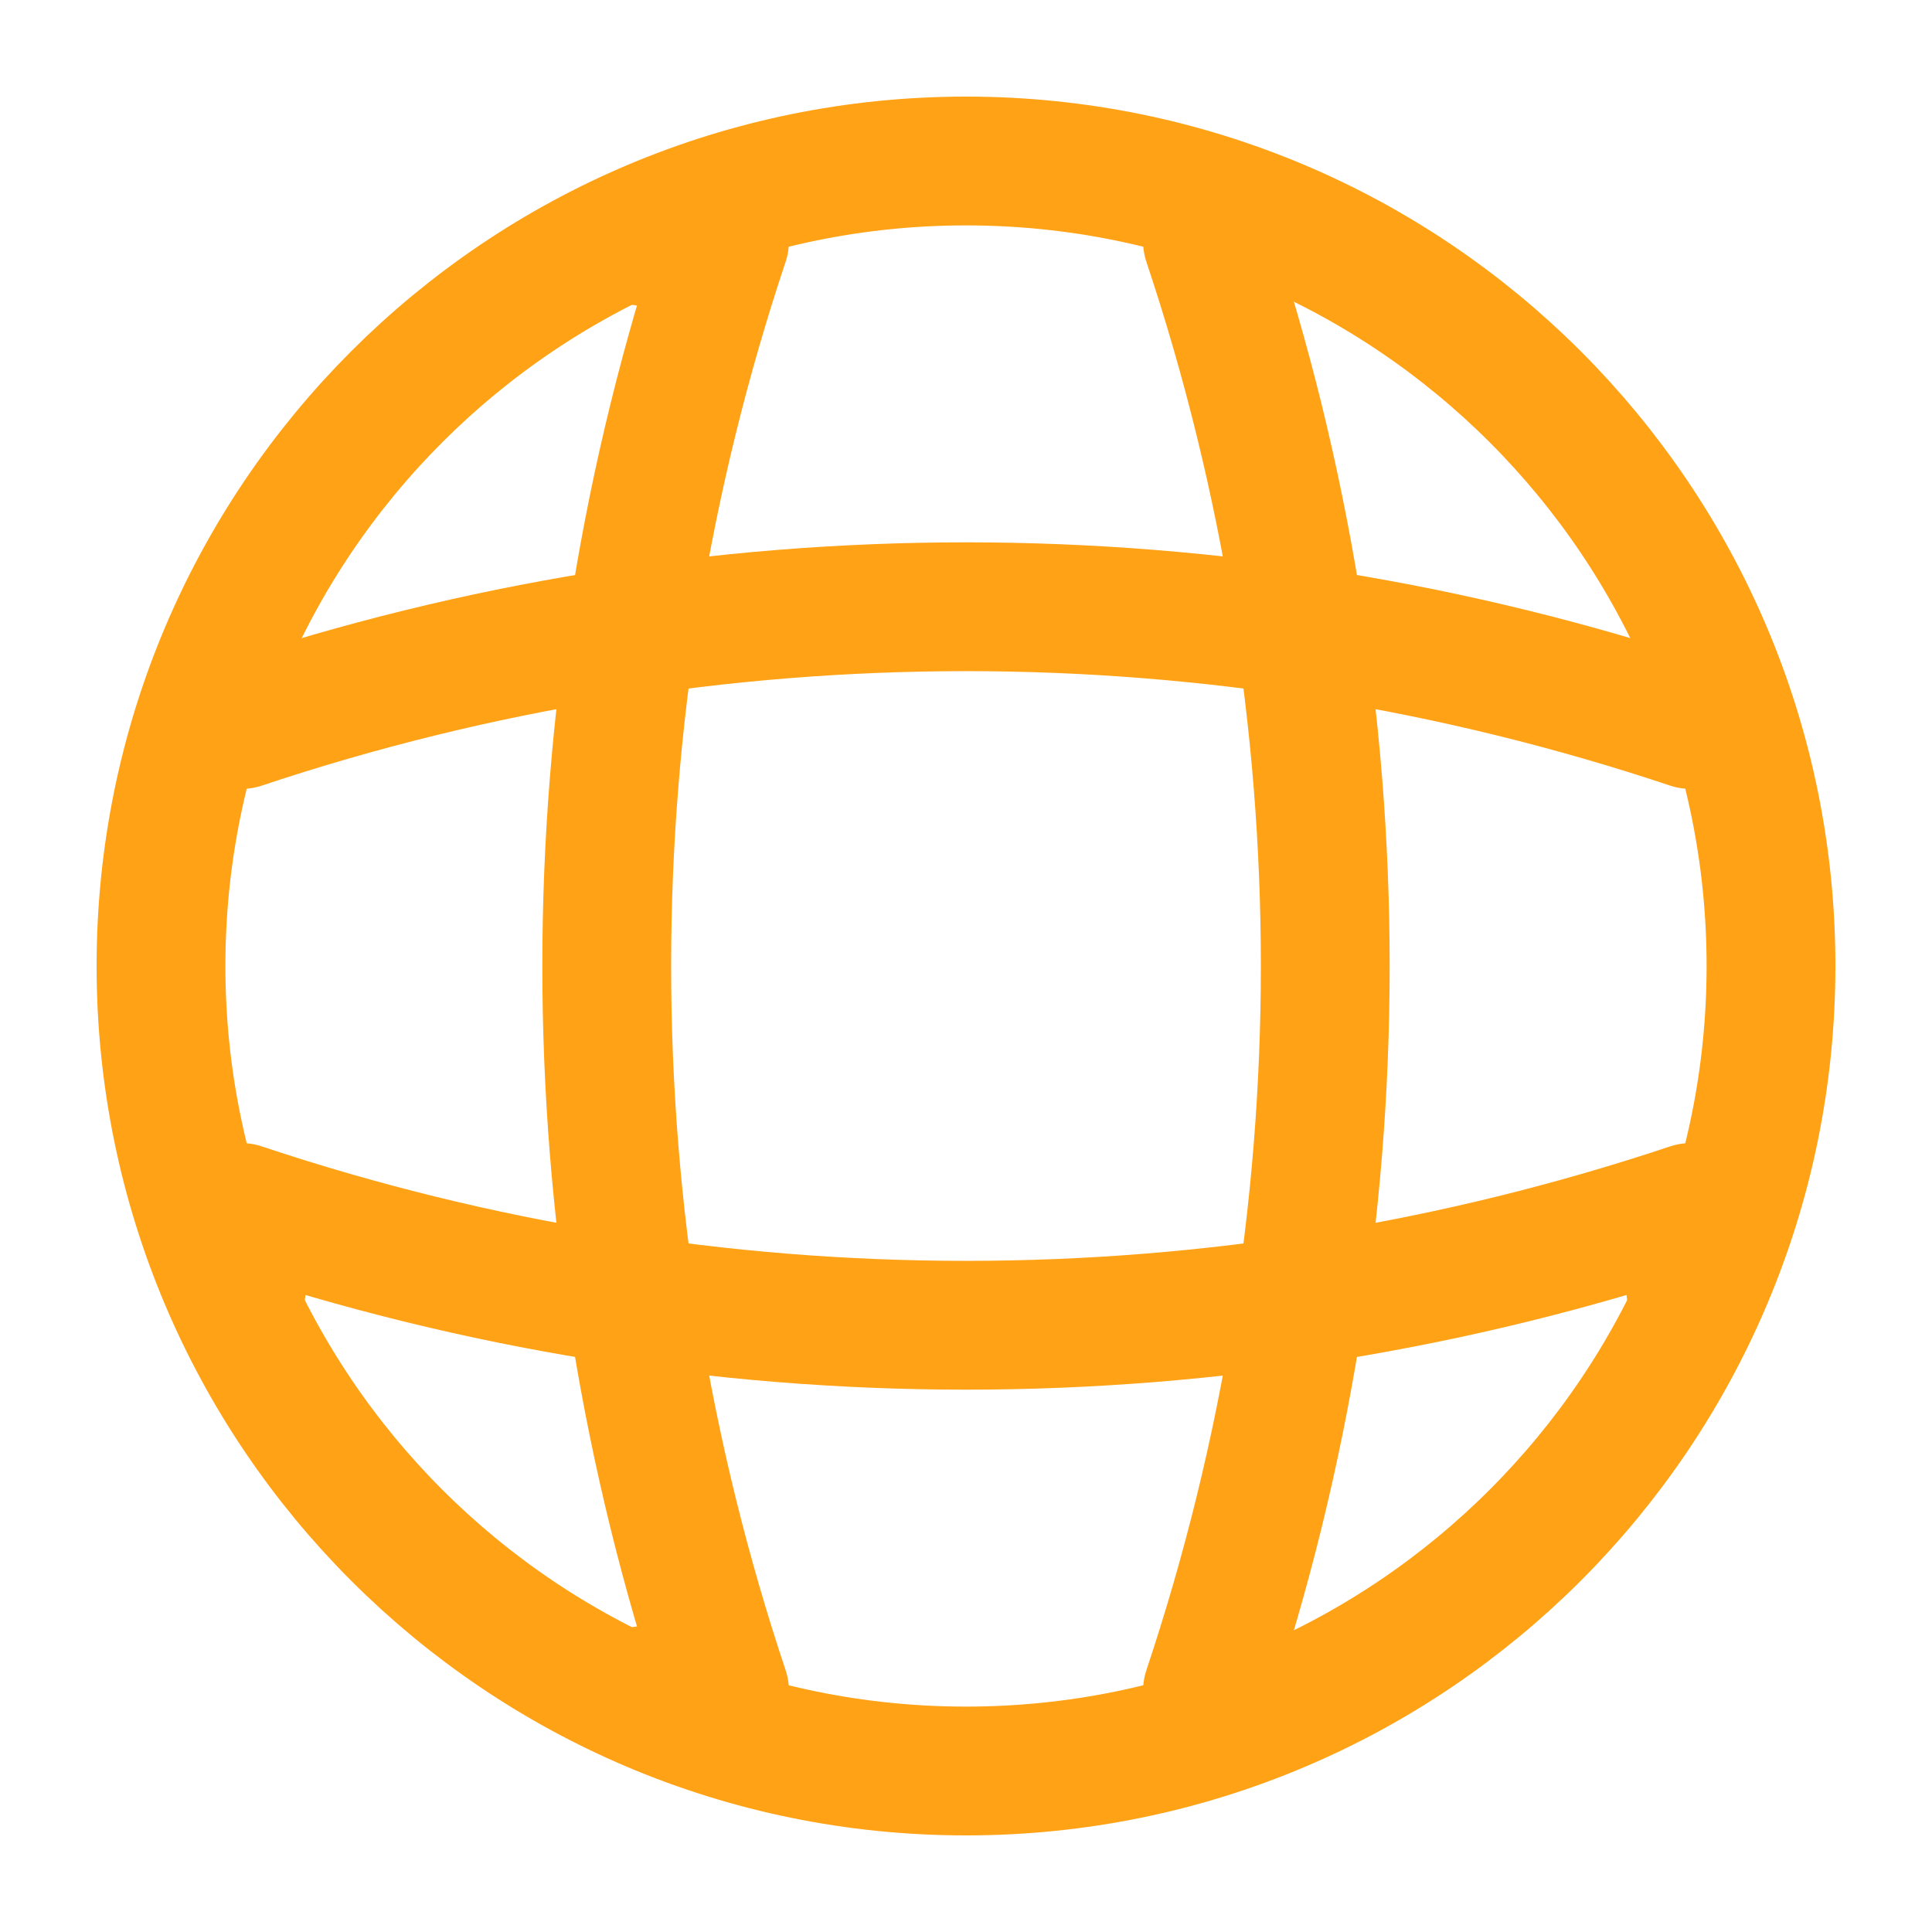 <svg width="15" height="15" viewBox="0 0 15 15" fill="none" xmlns="http://www.w3.org/2000/svg">
<path d="M7.5 13.75C10.952 13.75 13.75 10.952 13.75 7.5C13.75 4.048 10.952 1.25 7.5 1.25C4.048 1.25 1.25 4.048 1.25 7.5C1.25 10.952 4.048 13.75 7.5 13.75Z" stroke="#FFA215" stroke-linecap="round" stroke-linejoin="round"/>
<path d="M5 1.875H5.625C4.406 5.525 4.406 9.475 5.625 13.125H5" stroke="#FFA215" stroke-linecap="round" stroke-linejoin="round"/>
<path d="M9.375 1.875C10.594 5.525 10.594 9.475 9.375 13.125" stroke="#FFA215" stroke-linecap="round" stroke-linejoin="round"/>
<path d="M1.875 10V9.375C5.525 10.594 9.475 10.594 13.125 9.375V10" stroke="#FFA215" stroke-linecap="round" stroke-linejoin="round"/>
<path d="M1.875 5.625C5.525 4.406 9.475 4.406 13.125 5.625" stroke="#FFA215" stroke-linecap="round" stroke-linejoin="round"/>
</svg>
